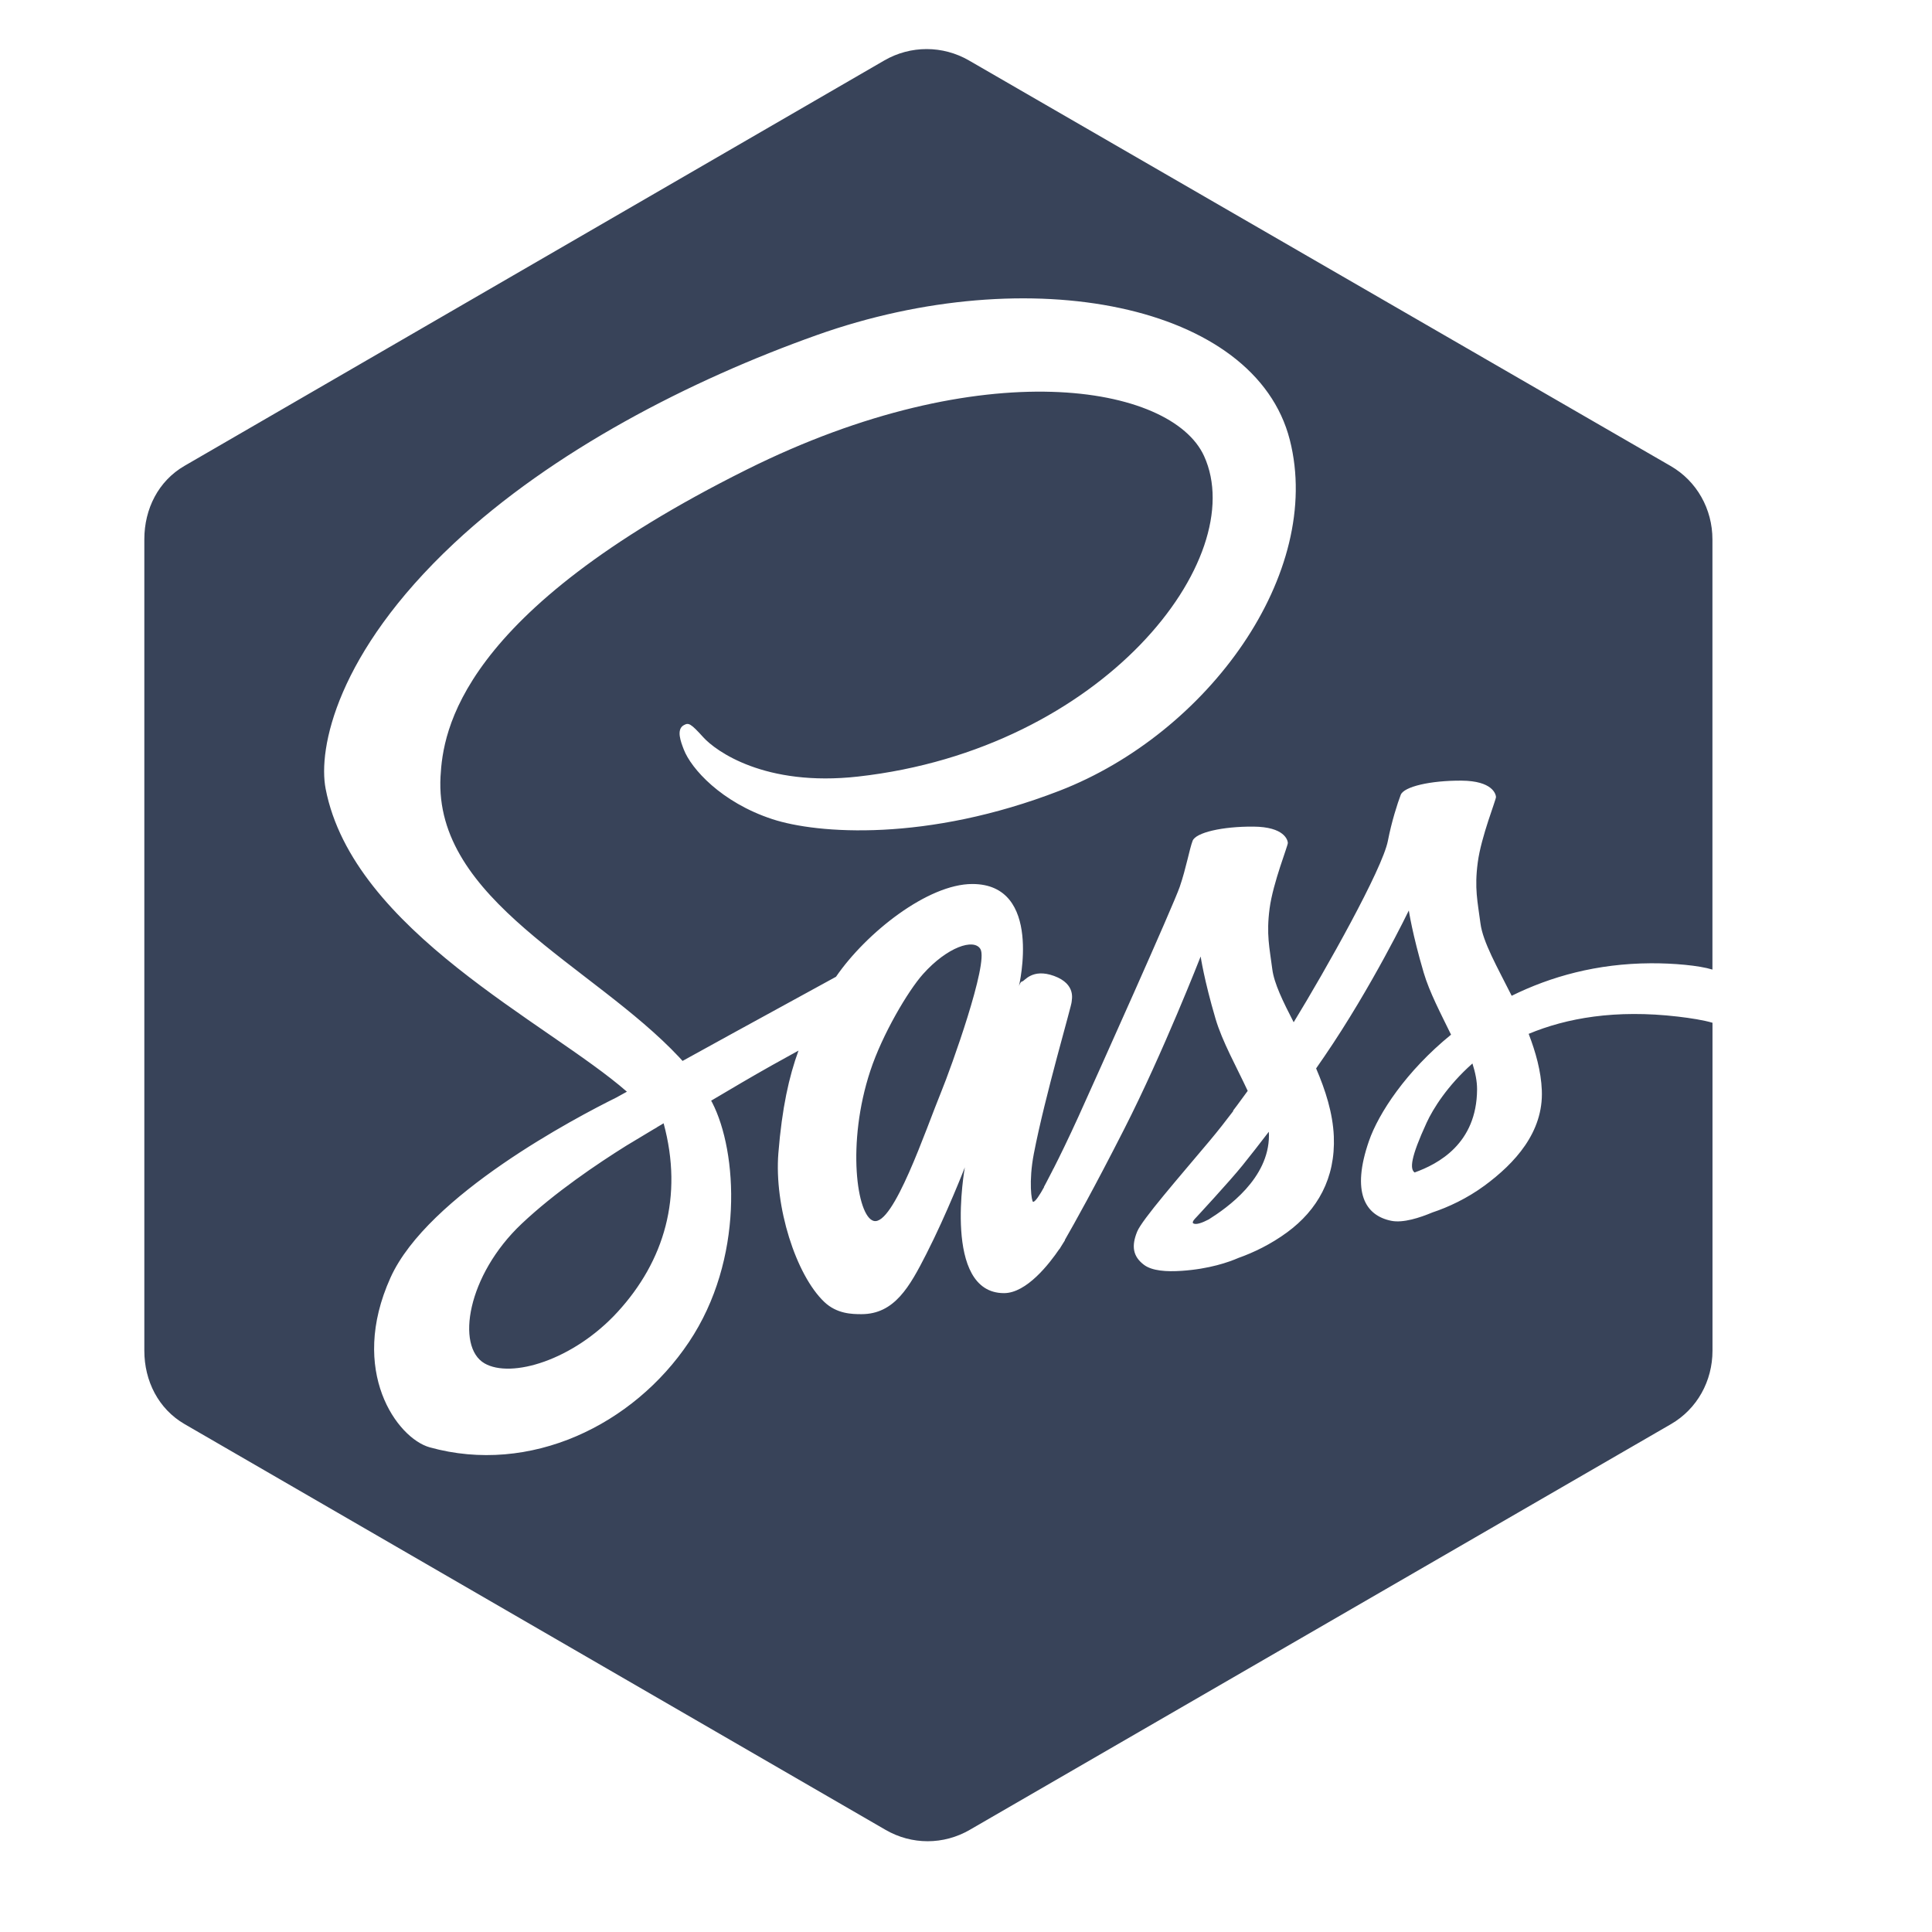 <svg width="68" height="68" viewBox="0 0 68 68" fill="none" xmlns="http://www.w3.org/2000/svg">
<g clip-path="url(#clip0_145_410)">
<path fill-rule="evenodd" clip-rule="evenodd" d="M22.041 40.326C21.039 40.953 19.529 41.968 18.36 43.073C16.442 44.885 16.04 47.398 17.052 47.985C17.988 48.527 20.174 47.882 21.738 46.176C23.38 44.385 24.056 42.114 23.357 39.536C23.275 39.585 23.195 39.634 23.115 39.68L23.117 39.683L23.011 39.743C22.603 39.987 22.269 40.188 22.041 40.326V40.326V40.326ZM50.214 39.512C49.646 40.746 49.618 41.144 49.79 41.267C50.614 40.971 51.977 40.258 51.988 38.346C51.99 38.06 51.927 37.752 51.825 37.431C50.944 38.211 50.437 39.028 50.214 39.512V39.512V39.512ZM59.056 35.781C56.855 35.524 55.137 35.833 53.804 36.388C54.051 37.031 54.24 37.7 54.267 38.374C54.329 39.854 53.31 40.949 52.249 41.731C51.629 42.186 50.97 42.49 50.416 42.674C49.973 42.86 49.385 43.053 48.967 42.968C48.047 42.781 47.557 41.963 48.183 40.159C48.521 39.183 49.497 37.697 51.072 36.417C50.713 35.678 50.313 34.925 50.109 34.233C49.707 32.869 49.586 32.045 49.586 32.045C49.586 32.045 48.288 34.736 46.613 37.184C46.516 37.327 46.42 37.466 46.323 37.605C46.652 38.37 46.911 39.178 46.946 39.993C47.008 41.473 46.367 42.592 45.305 43.372C44.729 43.796 44.115 44.089 43.589 44.275C43.252 44.422 42.567 44.664 41.593 44.729C41.06 44.766 40.548 44.733 40.262 44.516C39.868 44.218 39.82 43.851 40.024 43.35C40.197 42.924 41.487 41.451 42.569 40.161C42.868 39.805 43.152 39.441 43.407 39.104L43.401 39.09C43.401 39.09 43.597 38.837 43.915 38.395C43.519 37.544 43.018 36.657 42.782 35.854C42.38 34.49 42.259 33.665 42.259 33.665C42.259 33.665 40.943 37.039 39.572 39.732C38.511 41.818 37.802 43.082 37.483 43.636L37.48 43.658C37.48 43.658 37.432 43.739 37.35 43.866L37.288 43.968L37.287 43.959C36.931 44.484 36.132 45.514 35.338 45.514C33.159 45.514 33.959 41.088 33.959 41.088C33.959 41.088 33.322 42.728 32.604 44.135C32.019 45.282 31.486 46.254 30.32 46.254C29.985 46.254 29.454 46.244 29.012 45.824C28.012 44.873 27.246 42.459 27.396 40.588C27.524 38.998 27.769 37.896 28.105 36.977C27.507 37.303 26.816 37.69 26.112 38.102L25.03 38.74L25.065 38.803C25.96 40.535 26.199 44.328 24.247 47.239C22.296 50.153 18.663 51.925 15.124 50.941C13.982 50.623 12.257 48.26 13.745 44.967C15.057 42.063 20.303 39.318 21.686 38.633L22.065 38.424C19.309 36.012 12.426 32.758 11.461 27.761C11.189 26.354 11.849 22.99 15.979 19.123C19.454 15.871 24.287 13.38 28.752 11.793C36.252 9.127 44.177 10.699 45.397 15.482C46.595 20.185 42.515 25.81 37.29 27.832C32.625 29.638 28.767 29.352 27.183 28.831C25.381 28.239 24.325 27.051 24.067 26.38C23.966 26.117 23.792 25.676 24.067 25.524C24.236 25.43 24.304 25.453 24.757 25.953C25.187 26.427 26.917 27.701 30.203 27.332C38.827 26.366 44.022 19.661 42.38 16.053C41.231 13.527 34.584 12.388 26.28 16.529C16.142 21.583 15.592 25.75 15.505 27.332C15.268 31.686 20.874 33.975 23.907 37.213L24.024 37.341C24.592 37.028 25.192 36.697 25.78 36.374C27.309 35.534 28.752 34.746 29.424 34.379C30.491 32.827 32.658 31.114 34.222 31.114C36.722 31.114 35.863 34.708 35.863 34.708C35.863 34.708 35.914 34.544 35.982 34.542C36.053 34.54 36.328 34.069 37.1 34.35C37.894 34.642 37.714 35.199 37.719 35.256C37.728 35.366 36.781 38.561 36.387 40.61C36.199 41.588 36.308 42.301 36.363 42.301C36.441 42.301 36.599 42.052 36.746 41.785L36.743 41.777C36.743 41.777 36.853 41.574 37.039 41.21L37.075 41.134L37.077 41.138C37.295 40.71 37.602 40.082 37.956 39.304C38.65 37.773 41.299 31.866 41.523 31.213C41.748 30.559 41.865 29.884 41.976 29.594C42.085 29.304 43.021 29.086 44.115 29.094C45.21 29.102 45.321 29.569 45.328 29.665C45.336 29.762 44.808 31.058 44.686 31.974C44.566 32.89 44.682 33.347 44.781 34.116C44.846 34.619 45.161 35.257 45.533 35.98C46.665 34.129 48.657 30.587 48.849 29.595C48.98 28.916 49.19 28.266 49.301 27.976C49.412 27.687 50.347 27.469 51.441 27.476C52.535 27.484 52.646 27.951 52.654 28.048C52.662 28.144 52.132 29.44 52.012 30.357C51.891 31.271 52.007 31.73 52.107 32.499C52.192 33.157 52.701 34.042 53.206 35.048C54.583 34.369 56.204 33.914 58.102 33.904C58.888 33.9 59.801 33.979 60.272 34.126V18.986C60.272 17.918 59.724 16.934 58.8 16.401L34.103 2.127C33.18 1.594 32.049 1.594 31.126 2.127L6.498 16.394C5.574 16.927 5.08 17.913 5.08 18.98V47.54C5.08 48.606 5.577 49.592 6.499 50.125L31.167 64.404C32.09 64.939 33.21 64.939 34.133 64.404L58.812 50.125C59.736 49.59 60.274 48.606 60.274 47.54V35.998C59.96 35.905 59.502 35.833 59.056 35.781V35.781V35.781ZM32.487 34.285C31.957 34.879 31.054 36.409 30.632 37.69C29.792 40.232 30.156 42.816 30.751 42.972C31.445 43.153 32.584 39.755 33.129 38.425C33.471 37.593 34.799 33.898 34.508 33.404C34.281 33.018 33.34 33.33 32.487 34.285V34.285V34.285ZM42.095 42.856C42.095 42.856 41.927 43.014 42 43.059C42.098 43.117 42.31 43.041 42.541 42.921C43.194 42.51 44.66 41.484 44.663 39.966C44.663 39.922 44.661 39.88 44.658 39.834C44.318 40.28 44.005 40.677 43.735 41.014C43.273 41.588 42.095 42.856 42.095 42.856V42.856V42.856Z" fill="#384359"/>
</g>
<defs>
<clipPath id="clip0_145_410">
<rect width="55.211" height="63.17" fill="white" transform="translate(5.08 1.727)"/>
</clipPath>
</defs>
</svg>

